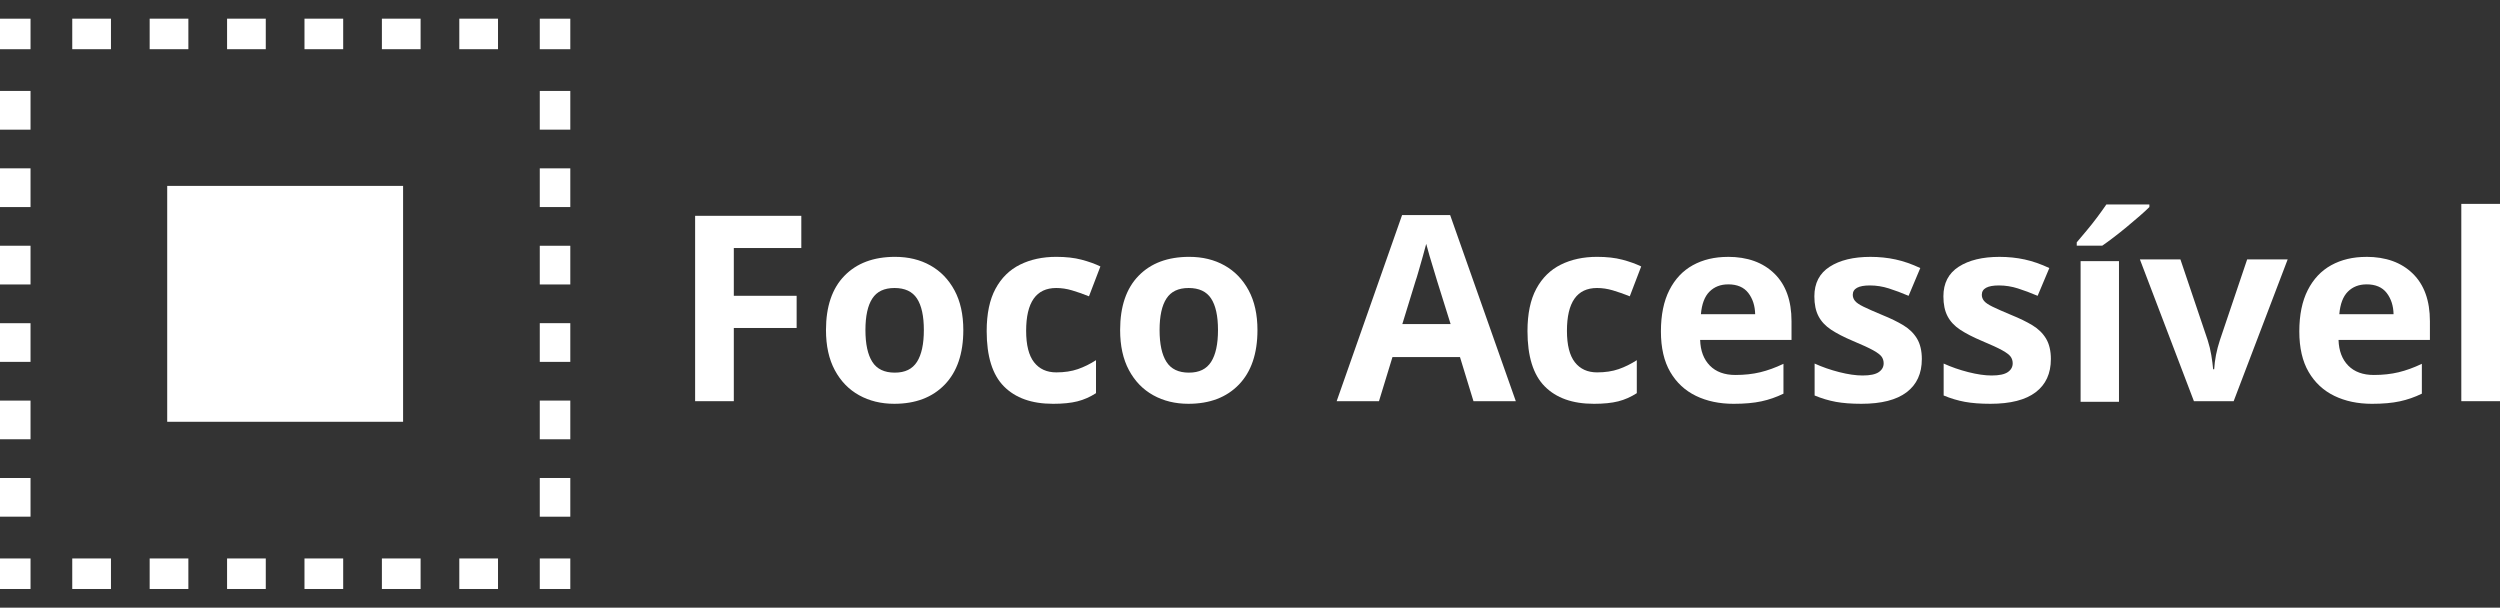 <?xml version="1.0" encoding="UTF-8"?><svg id="loog" xmlns="http://www.w3.org/2000/svg" viewBox="0 0 1315.09 319.66"><rect x="0" y="0" width="1315.09" height="319.66" fill="#333333" stroke="none"/><defs><style>.cls-1{fill:#fff;}</style></defs><path class="cls-1" d="m386.01,211.04h-20.35v-97.51h55.86v16.94h-35.51v25.13h33.05v16.93h-33.05v38.51Z"/><path class="cls-1" d="m506.74,173.62c0,12.38-3.26,21.94-9.76,28.68-6.51,6.74-15.36,10.11-26.56,10.11-6.92,0-13.09-1.5-18.51-4.51-5.42-3.01-9.67-7.4-12.77-13.18-3.1-5.78-4.64-12.81-4.64-21.1,0-12.38,3.23-21.9,9.7-28.54,6.46-6.65,15.34-9.97,26.63-9.97,7.01,0,13.2,1.5,18.57,4.51,5.37,3,9.6,7.37,12.7,13.11,3.09,5.74,4.64,12.7,4.64,20.9Zm-51.49,0c0,7.37,1.21,12.95,3.62,16.73,2.41,3.78,6.35,5.67,11.81,5.67s9.26-1.89,11.68-5.67c2.41-3.78,3.62-9.35,3.62-16.73s-1.21-12.91-3.62-16.59c-2.41-3.69-6.35-5.53-11.81-5.53s-9.27,1.84-11.68,5.53c-2.41,3.69-3.62,9.22-3.62,16.59Z"/><path class="cls-1" d="m553.85,212.41c-11.11,0-19.69-3.05-25.74-9.15-6.06-6.1-9.08-15.8-9.08-29.09,0-9.1,1.55-16.53,4.64-22.26,3.09-5.74,7.4-9.97,12.91-12.7,5.51-2.73,11.86-4.1,19.05-4.1,5.1,0,9.54.5,13.32,1.5,3.78,1,7.08,2.19,9.9,3.55l-6.01,15.71c-3.19-1.27-6.17-2.32-8.95-3.14-2.78-.82-5.53-1.23-8.26-1.23-10.56,0-15.84,7.51-15.84,22.53,0,7.47,1.39,12.97,4.17,16.53,2.78,3.55,6.67,5.33,11.68,5.33,4.28,0,8.06-.57,11.34-1.71,3.28-1.14,6.46-2.71,9.56-4.71v17.35c-3.1,2-6.35,3.44-9.76,4.3-3.41.87-7.72,1.3-12.91,1.3Z"/><path class="cls-1" d="m661.47,173.62c0,12.38-3.26,21.94-9.76,28.68-6.51,6.74-15.36,10.11-26.56,10.11-6.92,0-13.09-1.5-18.51-4.51-5.42-3.01-9.67-7.4-12.77-13.18-3.1-5.78-4.64-12.81-4.64-21.1,0-12.38,3.23-21.9,9.7-28.54,6.46-6.65,15.34-9.97,26.63-9.97,7.01,0,13.2,1.5,18.57,4.51,5.37,3,9.6,7.37,12.7,13.11,3.09,5.74,4.64,12.7,4.64,20.9Zm-51.49,0c0,7.37,1.21,12.95,3.62,16.73,2.41,3.78,6.35,5.67,11.81,5.67s9.26-1.89,11.68-5.67c2.41-3.78,3.62-9.35,3.62-16.73s-1.21-12.91-3.62-16.59c-2.41-3.69-6.35-5.53-11.81-5.53s-9.27,1.84-11.68,5.53c-2.41,3.69-3.62,9.22-3.62,16.59Z"/><path class="cls-1" d="m775.1,211.04l-7.1-23.22h-35.51l-7.1,23.22h-22.26l34.42-97.92h25.27l34.55,97.92h-22.26Zm-12.02-40.56l-7.1-22.67c-.46-1.55-1.05-3.5-1.77-5.87-.73-2.37-1.46-4.78-2.19-7.24-.73-2.46-1.32-4.6-1.78-6.42-.46,1.82-1.07,4.08-1.84,6.76-.78,2.69-1.5,5.24-2.19,7.65-.68,2.41-1.21,4.12-1.57,5.12l-6.97,22.67h25.4Z"/><path class="cls-1" d="m838.33,212.41c-11.11,0-19.69-3.05-25.74-9.15-6.06-6.1-9.08-15.8-9.08-29.09,0-9.1,1.55-16.53,4.64-22.26,3.09-5.74,7.4-9.97,12.91-12.7,5.51-2.73,11.86-4.1,19.05-4.1,5.1,0,9.54.5,13.32,1.5,3.78,1,7.08,2.19,9.9,3.55l-6.01,15.71c-3.19-1.27-6.17-2.32-8.95-3.14-2.78-.82-5.53-1.23-8.26-1.23-10.56,0-15.84,7.51-15.84,22.53,0,7.47,1.39,12.97,4.17,16.53,2.78,3.55,6.67,5.33,11.68,5.33,4.28,0,8.06-.57,11.34-1.71,3.28-1.14,6.46-2.71,9.56-4.71v17.35c-3.1,2-6.35,3.44-9.76,4.3-3.41.87-7.72,1.3-12.91,1.3Z"/><path class="cls-1" d="m908.94,135.11c10.29,0,18.44,2.94,24.45,8.81,6.01,5.87,9.01,14.23,9.01,25.06v9.83h-48.07c.18,5.74,1.89,10.24,5.12,13.52,3.23,3.28,7.72,4.92,13.45,4.92,4.73,0,9.08-.48,13.04-1.43,3.96-.96,8.03-2.44,12.22-4.44v15.71c-3.73,1.82-7.6,3.17-11.61,4.03-4.01.87-8.88,1.3-14.61,1.3-7.47,0-14.07-1.39-19.8-4.17-5.74-2.78-10.24-6.96-13.52-12.56-3.28-5.6-4.92-12.72-4.92-21.37s1.48-15.89,4.44-21.71c2.96-5.83,7.08-10.2,12.36-13.11,5.28-2.91,11.42-4.37,18.44-4.37Zm.14,14.48c-4.01,0-7.29,1.28-9.83,3.82-2.55,2.55-4.05,6.51-4.51,11.88h28.54c-.09-4.46-1.3-8.19-3.62-11.2-2.32-3-5.85-4.51-10.58-4.51Z"/><path class="cls-1" d="m1010.95,188.92c0,7.56-2.66,13.36-7.99,17.41s-13.27,6.08-23.83,6.08c-5.19,0-9.65-.34-13.38-1.02-3.73-.68-7.47-1.8-11.2-3.35v-16.8c4.01,1.82,8.33,3.33,12.97,4.51,4.64,1.18,8.74,1.77,12.29,1.77,3.91,0,6.74-.59,8.47-1.77,1.73-1.18,2.59-2.73,2.59-4.64,0-1.27-.34-2.41-1.02-3.41-.68-1-2.16-2.14-4.44-3.41-2.28-1.27-5.83-2.91-10.65-4.92-4.73-2-8.58-3.98-11.54-5.94-2.96-1.96-5.17-4.32-6.62-7.1-1.46-2.77-2.18-6.26-2.18-10.45,0-6.92,2.68-12.11,8.06-15.57,5.37-3.46,12.52-5.19,21.44-5.19,4.64,0,9.06.46,13.25,1.37,4.19.91,8.51,2.41,12.97,4.51l-6.15,14.61c-3.64-1.55-7.1-2.85-10.38-3.89-3.28-1.04-6.6-1.57-9.97-1.57-6.01,0-9.01,1.64-9.01,4.92,0,1.18.39,2.25,1.16,3.21.77.96,2.27,1.98,4.51,3.07,2.23,1.09,5.53,2.55,9.9,4.37,4.28,1.73,7.97,3.53,11.06,5.39,3.09,1.87,5.48,4.21,7.17,7.03,1.68,2.82,2.53,6.42,2.53,10.79Z"/><path class="cls-1" d="m1078.83,188.92c0,7.56-2.66,13.36-7.99,17.41s-13.27,6.08-23.83,6.08c-5.19,0-9.65-.34-13.38-1.02-3.73-.68-7.47-1.8-11.2-3.35v-16.8c4.01,1.82,8.33,3.33,12.97,4.51,4.64,1.18,8.74,1.77,12.29,1.77,3.91,0,6.74-.59,8.47-1.77,1.73-1.18,2.59-2.73,2.59-4.64,0-1.27-.34-2.41-1.02-3.41-.68-1-2.16-2.14-4.44-3.41-2.28-1.27-5.83-2.91-10.65-4.92-4.73-2-8.58-3.98-11.54-5.94-2.96-1.96-5.17-4.32-6.62-7.1-1.46-2.77-2.18-6.26-2.18-10.45,0-6.92,2.68-12.11,8.06-15.57,5.37-3.46,12.52-5.19,21.44-5.19,4.64,0,9.06.46,13.25,1.37,4.19.91,8.51,2.41,12.97,4.51l-6.15,14.61c-3.64-1.55-7.1-2.85-10.38-3.89-3.28-1.04-6.6-1.57-9.97-1.57-6.01,0-9.01,1.64-9.01,4.92,0,1.18.39,2.25,1.16,3.21.77.96,2.27,1.98,4.51,3.07,2.23,1.09,5.53,2.55,9.9,4.37,4.28,1.73,7.97,3.53,11.06,5.39,3.09,1.87,5.48,4.21,7.17,7.03,1.68,2.82,2.53,6.42,2.53,10.79Z"/><path class="cls-1" d="m1130.65,107.56v1.36c-1.27,1.27-2.94,2.8-5.01,4.61-2.08,1.81-4.31,3.71-6.71,5.69-2.39,1.99-4.74,3.86-7.05,5.62-2.3,1.76-4.32,3.23-6.03,4.4h-13.41v-1.76c1.44-1.71,3.14-3.73,5.08-6.03,1.94-2.3,3.84-4.7,5.69-7.18,1.85-2.48,3.46-4.72,4.81-6.71h22.63Zm-15.99,103.79h-20.19v-73.98h20.19v73.98Z"/><path class="cls-1" d="m1154.08,211.04l-28.41-74.57h21.31l14.34,42.47c.82,2.55,1.46,5.19,1.91,7.92.45,2.73.77,5.19.96,7.38h.55c.27-4.92,1.27-10.02,3-15.3l14.34-42.47h21.31l-28.41,74.57h-20.9Z"/><path class="cls-1" d="m1244.76,135.11c10.29,0,18.44,2.94,24.45,8.81,6.01,5.87,9.01,14.23,9.01,25.06v9.83h-48.07c.18,5.74,1.89,10.24,5.12,13.52,3.23,3.28,7.72,4.92,13.45,4.92,4.73,0,9.08-.48,13.04-1.43,3.96-.96,8.03-2.44,12.22-4.44v15.71c-3.73,1.82-7.6,3.17-11.61,4.03-4.01.87-8.88,1.3-14.61,1.3-7.47,0-14.07-1.39-19.8-4.17-5.73-2.78-10.24-6.96-13.52-12.56-3.28-5.6-4.92-12.72-4.92-21.37s1.48-15.89,4.44-21.71c2.96-5.83,7.08-10.2,12.36-13.11,5.28-2.91,11.42-4.37,18.44-4.37Zm.14,14.48c-4.01,0-7.29,1.28-9.83,3.82-2.55,2.55-4.05,6.51-4.51,11.88h28.54c-.09-4.46-1.3-8.19-3.62-11.2-2.32-3-5.85-4.51-10.58-4.51Z"/><path class="cls-1" d="m1315.09,211.04h-20.35v-103.79h20.35v103.79Z"/><rect class="cls-1" x="87.96" y="97.79" width="124.08" height="124.08"/><polygon class="cls-1" points="300 309.83 283.94 309.83 283.94 293.77 283.94 293.77 283.94 293.77 300 293.77 300 309.83"/><path class="cls-1" d="m261.97,309.83h-20.36v-16.06h20.36v16.06Zm-40.72,0h-20.36v-16.06h20.36v16.06Zm-40.72,0h-20.36v-16.06h20.36v16.06Zm-40.72,0h-20.36v-16.06h20.36v16.06Zm-40.72,0h-20.36v-16.06h20.36v16.06Zm-40.72,0h-20.36v-16.06h20.36v16.06Z"/><polygon class="cls-1" points="16.06 309.83 0 309.83 0 293.77 16.06 293.77 16.06 293.77 16.06 293.77 16.06 309.83"/><path class="cls-1" d="m16.06,271.8H0v-20.36h16.06v20.36Zm0-40.72H0v-20.36h16.06v20.36Zm0-40.72H0v-20.36h16.06v20.36Zm0-40.72H0v-20.36h16.06v20.36Zm0-40.72H0v-20.36h16.06v20.36Zm0-40.72H0v-20.36h16.06v20.36Z"/><polygon class="cls-1" points="16.06 25.89 0 25.89 0 9.83 16.06 9.83 16.06 25.89 16.06 25.89 16.06 25.89"/><path class="cls-1" d="m261.97,25.89h-20.36V9.83h20.36v16.06Zm-40.72,0h-20.36V9.83h20.36v16.06Zm-40.72,0h-20.36V9.83h20.36v16.06Zm-40.72,0h-20.36V9.83h20.36v16.06Zm-40.72,0h-20.36V9.83h20.36v16.06Zm-40.72,0h-20.36V9.83h20.36v16.06Z"/><polygon class="cls-1" points="300 25.89 283.94 25.89 283.94 25.89 283.94 25.89 283.94 9.83 300 9.83 300 25.89"/><path class="cls-1" d="m300,271.8h-16.06v-20.36h16.06v20.36Zm0-40.72h-16.06v-20.36h16.06v20.36Zm0-40.72h-16.06v-20.36h16.06v20.36Zm0-40.72h-16.06v-20.36h16.06v20.36Zm0-40.72h-16.06v-20.36h16.06v20.36Zm0-40.72h-16.06v-20.36h16.06v20.36Z"/></svg>